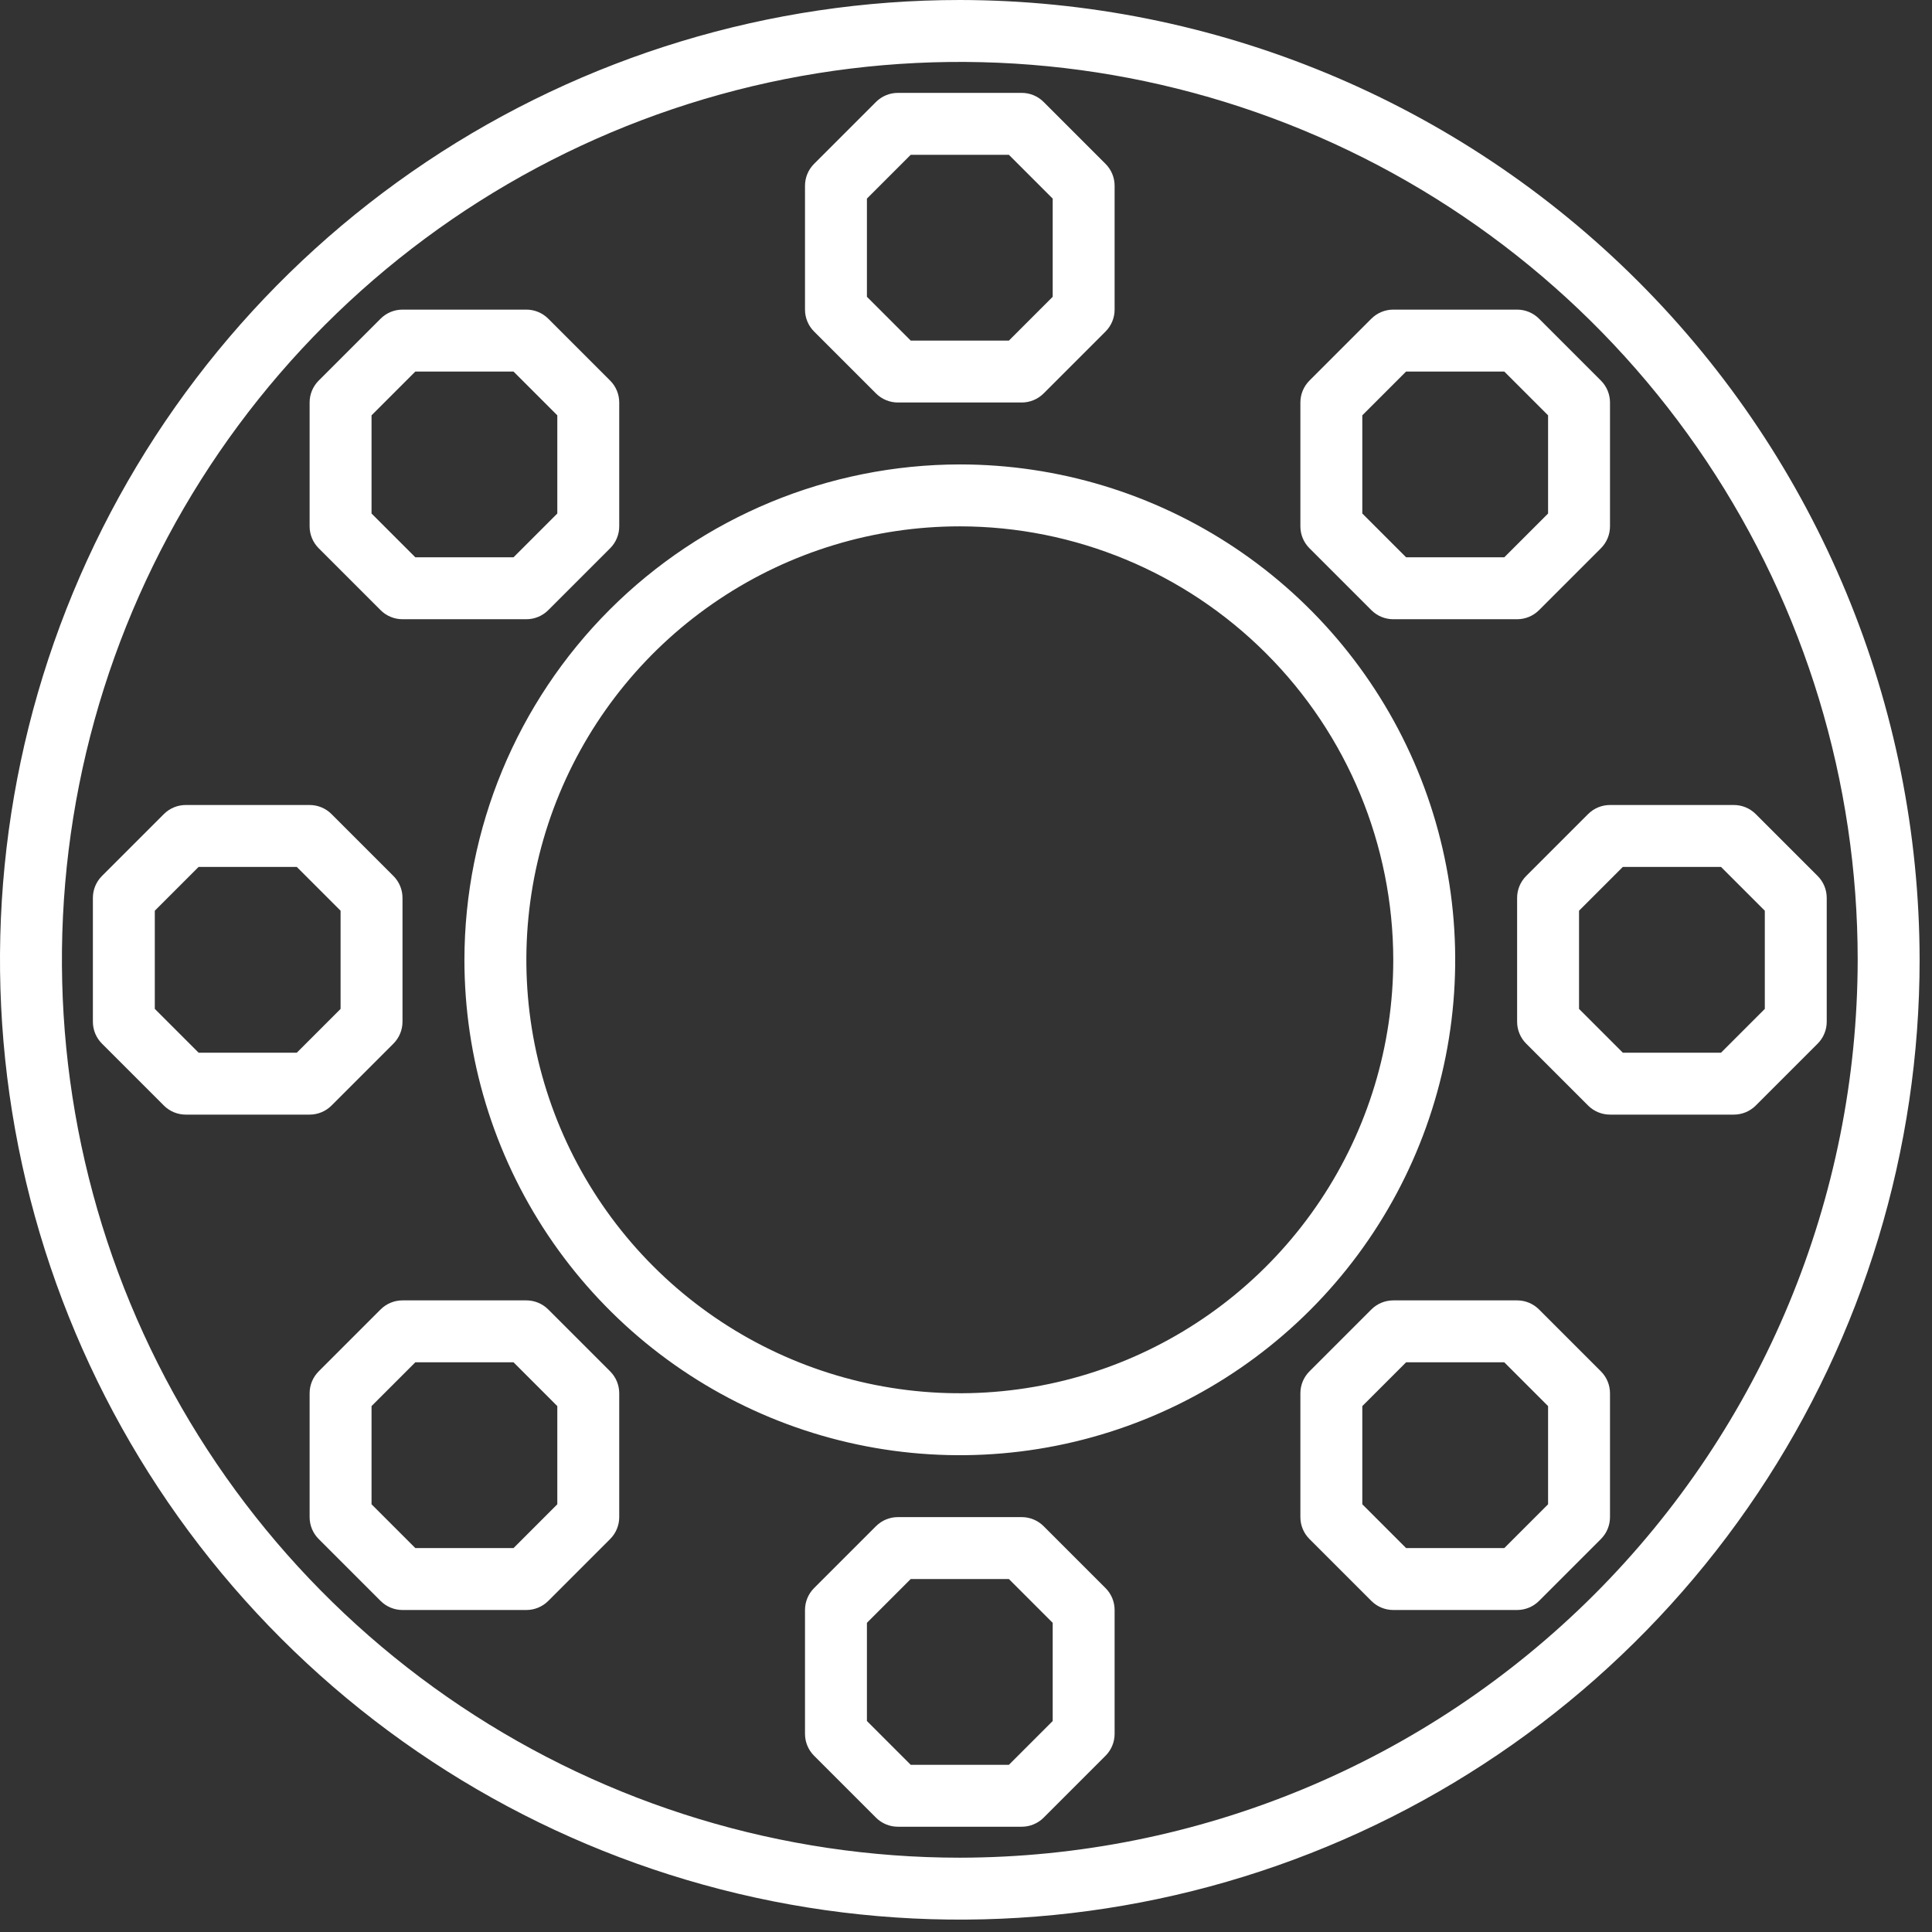 <svg width="39" height="39" viewBox="0 0 39 39" fill="none" xmlns="http://www.w3.org/2000/svg">
<rect x="0" y="0" width="39" height="39" fill="#333333" stroke="none"/>
<path d="M19.375 0C15.543 0 11.797 1.136 8.611 3.265C5.425 5.394 2.941 8.42 1.475 11.96C0.008 15.501 -0.375 19.396 0.372 23.155C1.12 26.913 2.965 30.366 5.675 33.075C8.384 35.785 11.837 37.63 15.595 38.378C19.354 39.125 23.249 38.742 26.79 37.275C30.33 35.809 33.356 33.325 35.485 30.139C37.614 26.953 38.75 23.207 38.75 19.375C38.744 14.238 36.701 9.313 33.069 5.681C29.437 2.049 24.512 0.006 19.375 0ZM19.375 37.5C15.79 37.5 12.286 36.437 9.305 34.445C6.325 32.454 4.002 29.623 2.63 26.311C1.258 22.999 0.899 19.355 1.598 15.839C2.298 12.323 4.024 9.094 6.559 6.559C9.094 4.024 12.323 2.298 15.839 1.598C19.355 0.899 22.999 1.258 26.311 2.63C29.623 4.002 32.454 6.325 34.445 9.305C36.437 12.286 37.5 15.79 37.5 19.375C37.494 24.18 35.583 28.787 32.185 32.185C28.787 35.583 24.18 37.494 19.375 37.5Z" fill="#FFF"/>
<path d="M17.683 7.942C17.8 8.059 17.959 8.125 18.125 8.125H20.625C20.791 8.125 20.95 8.059 21.067 7.942L22.317 6.692C22.434 6.575 22.5 6.416 22.5 6.25V3.75C22.5 3.584 22.434 3.425 22.317 3.308L21.067 2.058C20.95 1.941 20.791 1.875 20.625 1.875H18.125C17.959 1.875 17.8 1.941 17.683 2.058L16.433 3.308C16.316 3.425 16.25 3.584 16.25 3.75V6.25C16.25 6.416 16.316 6.575 16.433 6.692L17.683 7.942ZM17.5 4.009L18.384 3.125H20.366L21.25 4.009V5.991L20.366 6.875H18.384L17.5 5.991V4.009Z" fill="#FFF"/>
<path d="M9.375 19.375C9.375 21.353 9.961 23.286 11.06 24.931C12.159 26.575 13.721 27.857 15.548 28.614C17.375 29.371 19.386 29.569 21.326 29.183C23.266 28.797 25.047 27.845 26.446 26.446C27.845 25.047 28.797 23.266 29.183 21.326C29.569 19.386 29.371 17.375 28.614 15.548C27.857 13.721 26.575 12.159 24.931 11.06C23.286 9.961 21.353 9.375 19.375 9.375C16.724 9.378 14.182 10.433 12.307 12.307C10.433 14.182 9.378 16.724 9.375 19.375ZM28.125 19.375C28.125 21.106 27.612 22.797 26.65 24.236C25.689 25.675 24.322 26.797 22.724 27.459C21.125 28.121 19.365 28.294 17.668 27.957C15.971 27.619 14.412 26.786 13.188 25.562C11.964 24.338 11.131 22.779 10.793 21.082C10.456 19.385 10.629 17.625 11.291 16.026C11.953 14.428 13.075 13.061 14.514 12.1C15.953 11.138 17.644 10.625 19.375 10.625C21.695 10.627 23.919 11.55 25.559 13.191C27.2 14.831 28.122 17.055 28.125 19.375Z" fill="#FFF"/>
<path d="M21.067 30.808C20.95 30.691 20.791 30.625 20.625 30.625H18.125C17.959 30.625 17.8 30.691 17.683 30.808L16.433 32.058C16.316 32.175 16.25 32.334 16.25 32.5V35C16.25 35.166 16.316 35.325 16.433 35.442L17.683 36.692C17.8 36.809 17.959 36.875 18.125 36.875H20.625C20.791 36.875 20.95 36.809 21.067 36.692L22.317 35.442C22.434 35.325 22.5 35.166 22.5 35V32.5C22.5 32.334 22.434 32.175 22.317 32.058L21.067 30.808ZM21.25 34.741L20.366 35.625H18.384L17.5 34.741V32.759L18.384 31.875H20.366L21.25 32.759V34.741Z" fill="#FFF"/>
<path d="M6.692 22.317L7.942 21.067C8.059 20.95 8.125 20.791 8.125 20.625V18.125C8.125 17.959 8.059 17.8 7.942 17.683L6.692 16.433C6.575 16.316 6.416 16.25 6.25 16.25H3.75C3.584 16.25 3.425 16.316 3.308 16.433L2.058 17.683C1.941 17.8 1.875 17.959 1.875 18.125V20.625C1.875 20.791 1.941 20.95 2.058 21.067L3.308 22.317C3.425 22.434 3.584 22.5 3.75 22.5H6.25C6.416 22.5 6.575 22.434 6.692 22.317ZM4.009 21.25L3.125 20.366V18.384L4.009 17.5H5.991L6.875 18.384V20.366L5.991 21.25H4.009Z" fill="#FFF"/>
<path d="M32.058 16.433L30.808 17.683C30.691 17.8 30.625 17.959 30.625 18.125V20.625C30.625 20.791 30.691 20.95 30.808 21.067L32.058 22.317C32.175 22.434 32.334 22.5 32.5 22.5H35C35.166 22.5 35.325 22.434 35.442 22.317L36.692 21.067C36.809 20.95 36.875 20.791 36.875 20.625V18.125C36.875 17.959 36.809 17.8 36.692 17.683L35.442 16.433C35.325 16.316 35.166 16.25 35 16.25H32.5C32.334 16.25 32.175 16.316 32.058 16.433ZM34.741 17.5L35.625 18.384V20.366L34.741 21.25H32.759L31.875 20.366V18.384L32.759 17.5H34.741Z" fill="#FFF"/>
<path d="M30.625 6.25H28.125C27.959 6.25 27.8 6.316 27.683 6.433L26.433 7.683C26.316 7.8 26.25 7.959 26.25 8.125V10.625C26.25 10.791 26.316 10.95 26.433 11.067L27.683 12.317C27.8 12.434 27.959 12.5 28.125 12.5H30.625C30.791 12.5 30.95 12.434 31.067 12.317L32.317 11.067C32.434 10.95 32.5 10.791 32.5 10.625V8.125C32.5 7.959 32.434 7.8 32.317 7.683L31.067 6.433C30.95 6.316 30.791 6.25 30.625 6.25ZM31.25 10.366L30.366 11.25H28.384L27.5 10.366V8.384L28.384 7.5H30.366L31.25 8.384V10.366Z" fill="#FFF"/>
<path d="M7.683 12.317C7.8 12.434 7.959 12.5 8.125 12.5H10.625C10.791 12.5 10.95 12.434 11.067 12.317L12.317 11.067C12.434 10.95 12.5 10.791 12.5 10.625V8.125C12.5 7.959 12.434 7.8 12.317 7.683L11.067 6.433C10.95 6.316 10.791 6.25 10.625 6.25H8.125C7.959 6.25 7.8 6.316 7.683 6.433L6.433 7.683C6.316 7.8 6.25 7.959 6.25 8.125V10.625C6.25 10.791 6.316 10.95 6.433 11.067L7.683 12.317ZM7.5 8.384L8.384 7.5H10.366L11.25 8.384V10.366L10.366 11.25H8.384L7.5 10.366V8.384Z" fill="#FFF"/>
<path d="M31.067 26.433C30.95 26.316 30.791 26.25 30.625 26.25H28.125C27.959 26.25 27.8 26.316 27.683 26.433L26.433 27.683C26.316 27.8 26.25 27.959 26.25 28.125V30.625C26.25 30.791 26.316 30.95 26.433 31.067L27.683 32.317C27.8 32.434 27.959 32.5 28.125 32.5H30.625C30.791 32.5 30.95 32.434 31.067 32.317L32.317 31.067C32.434 30.95 32.5 30.791 32.5 30.625V28.125C32.5 27.959 32.434 27.8 32.317 27.683L31.067 26.433ZM31.25 30.366L30.366 31.25H28.384L27.5 30.366V28.384L28.384 27.5H30.366L31.25 28.384V30.366Z" fill="#FFF"/>
<path d="M11.067 26.433C10.95 26.316 10.791 26.25 10.625 26.25H8.125C7.959 26.25 7.8 26.316 7.683 26.433L6.433 27.683C6.316 27.8 6.25 27.959 6.25 28.125V30.625C6.25 30.791 6.316 30.95 6.433 31.067L7.683 32.317C7.8 32.434 7.959 32.5 8.125 32.5H10.625C10.791 32.5 10.95 32.434 11.067 32.317L12.317 31.067C12.434 30.95 12.5 30.791 12.5 30.625V28.125C12.5 27.959 12.434 27.8 12.317 27.683L11.067 26.433ZM11.25 30.366L10.366 31.25H8.384L7.5 30.366V28.384L8.384 27.5H10.366L11.25 28.384V30.366Z" fill="#FFF"/>
</svg>
